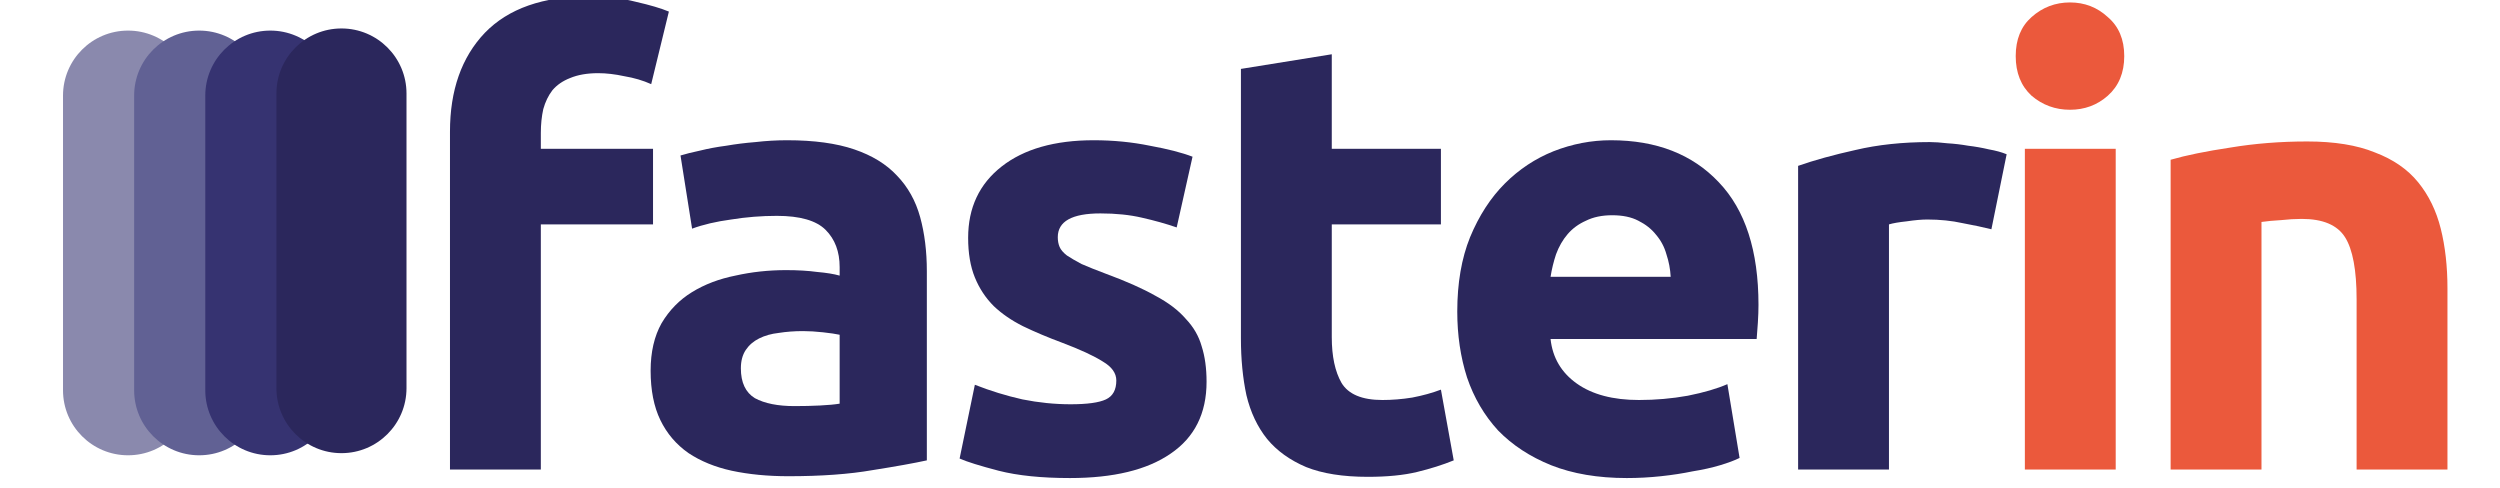 <svg width="1230" height="240" viewBox="0 0 1230 240" fill="none" xmlns="http://www.w3.org/2000/svg">
<g clip-path="url(#clip0_3_12)">
<path d="M1067.95 78.6C1075.55 76.4 1085.35 74.4 1097.35 72.6C1109.35 70.6 1121.95 69.6 1135.15 69.6C1148.55 69.6 1159.65 71.4 1168.45 75C1177.45 78.4 1184.55 83.3 1189.75 89.7C1194.95 96.1 1198.65 103.7 1200.85 112.5C1203.05 121.3 1204.15 131.1 1204.15 141.9V231H1159.45V147.3C1159.45 132.9 1157.55 122.7 1153.75 116.7C1149.95 110.7 1142.85 107.7 1132.45 107.7C1129.25 107.7 1125.85 107.9 1122.25 108.3C1118.65 108.5 1115.45 108.8 1112.65 109.2V231H1067.95V78.6Z" fill="#EB593C"/>
<path d="M1040.93 231H996.232V73.2H1040.93V231ZM1045.13 27.6C1045.13 35.8 1042.43 42.3 1037.03 47.1C1031.83 51.7 1025.63 54 1018.43 54C1011.23 54 1004.93 51.7 999.532 47.1C994.332 42.3 991.732 35.8 991.732 27.6C991.732 19.4 994.332 13 999.532 8.4C1004.93 3.6 1011.23 1.2 1018.43 1.2C1025.63 1.2 1031.83 3.6 1037.03 8.4C1042.43 13 1045.13 19.4 1045.13 27.6Z" fill="#EB593C"/>
<path d="M979.77 112.8C975.77 111.8 971.07 110.8 965.67 109.8C960.27 108.6 954.47 108 948.27 108C945.47 108 942.07 108.3 938.07 108.9C934.27 109.3 931.37 109.8 929.37 110.4V231H884.67V81.6C892.67 78.8 902.07 76.2 912.87 73.8C923.87 71.2 936.07 69.9 949.47 69.9C951.87 69.9 954.77 70.1 958.17 70.5C961.57 70.7 964.97 71.1 968.37 71.7C971.77 72.1 975.17 72.7 978.57 73.5C981.97 74.1 984.87 74.9 987.27 75.9L979.77 112.8Z" fill="#2B275C"/>
<path d="M716.975 153.3C716.975 139.3 719.075 127.1 723.275 116.7C727.675 106.1 733.375 97.3 740.375 90.3C747.375 83.3 755.375 78 764.375 74.4C773.575 70.8 782.975 69 792.575 69C814.975 69 832.675 75.9 845.675 89.7C858.675 103.3 865.175 123.4 865.175 150C865.175 152.6 865.075 155.5 864.875 158.7C864.675 161.7 864.475 164.4 864.275 166.8H762.875C763.875 176 768.175 183.3 775.775 188.7C783.375 194.1 793.575 196.8 806.375 196.8C814.575 196.8 822.575 196.1 830.375 194.7C838.375 193.1 844.875 191.2 849.875 189L855.875 225.3C853.475 226.5 850.275 227.7 846.275 228.9C842.275 230.1 837.775 231.1 832.775 231.9C827.975 232.9 822.775 233.7 817.175 234.3C811.575 234.9 805.975 235.2 800.375 235.2C786.175 235.2 773.775 233.1 763.175 228.9C752.775 224.7 744.075 219 737.075 211.8C730.275 204.4 725.175 195.7 721.775 185.7C718.575 175.7 716.975 164.9 716.975 153.3ZM821.975 136.2C821.775 132.4 821.075 128.7 819.875 125.1C818.875 121.5 817.175 118.3 814.775 115.5C812.575 112.7 809.675 110.4 806.075 108.6C802.675 106.8 798.375 105.9 793.175 105.9C788.175 105.9 783.875 106.8 780.275 108.6C776.675 110.2 773.675 112.4 771.275 115.2C768.875 118 766.975 121.3 765.575 125.1C764.375 128.7 763.475 132.4 762.875 136.2H821.975Z" fill="#2B275C"/>
<path d="M610.533 33.9L655.233 26.7V73.2H708.933V110.4H655.233V165.9C655.233 175.3 656.833 182.8 660.033 188.4C663.433 194 670.133 196.8 680.133 196.8C684.933 196.8 689.833 196.4 694.833 195.6C700.033 194.6 704.733 193.3 708.933 191.7L715.233 226.5C709.833 228.7 703.833 230.6 697.233 232.2C690.633 233.8 682.533 234.6 672.933 234.6C660.733 234.6 650.633 233 642.633 229.8C634.633 226.4 628.233 221.8 623.433 216C618.633 210 615.233 202.8 613.233 194.4C611.433 186 610.533 176.7 610.533 166.5V33.9Z" fill="#2B275C"/>
<path d="M526.728 198.9C534.928 198.9 540.728 198.1 544.128 196.5C547.528 194.9 549.228 191.8 549.228 187.2C549.228 183.6 547.028 180.5 542.628 177.9C538.228 175.1 531.528 172 522.528 168.6C515.528 166 509.128 163.3 503.328 160.5C497.728 157.7 492.928 154.4 488.928 150.6C484.928 146.6 481.828 141.9 479.628 136.5C477.428 131.1 476.328 124.6 476.328 117C476.328 102.2 481.828 90.5 492.828 81.9C503.828 73.3 518.928 69 538.128 69C547.728 69 556.928 69.9 565.728 71.7C574.528 73.3 581.528 75.1 586.728 77.1L578.928 111.9C573.728 110.1 568.028 108.5 561.828 107.1C555.828 105.7 549.028 105 541.428 105C527.428 105 520.428 108.9 520.428 116.7C520.428 118.5 520.728 120.1 521.328 121.5C521.928 122.9 523.128 124.3 524.928 125.7C526.728 126.9 529.128 128.3 532.128 129.9C535.328 131.3 539.328 132.9 544.128 134.7C553.928 138.3 562.028 141.9 568.428 145.5C574.828 148.9 579.828 152.7 583.428 156.9C587.228 160.9 589.828 165.4 591.228 170.4C592.828 175.4 593.628 181.2 593.628 187.8C593.628 203.4 587.728 215.2 575.928 223.2C564.328 231.2 547.828 235.2 526.428 235.2C512.428 235.2 500.728 234 491.328 231.6C482.128 229.2 475.728 227.2 472.128 225.6L479.628 189.3C487.228 192.3 495.028 194.7 503.028 196.5C511.028 198.1 518.928 198.9 526.728 198.9Z" fill="#2B275C"/>
<path d="M390.907 199.8C395.307 199.8 399.507 199.7 403.507 199.5C407.507 199.3 410.707 199 413.107 198.6V164.7C411.307 164.3 408.607 163.9 405.007 163.5C401.407 163.1 398.107 162.9 395.107 162.9C390.907 162.9 386.907 163.2 383.107 163.8C379.507 164.2 376.307 165.1 373.507 166.5C370.707 167.9 368.507 169.8 366.907 172.2C365.307 174.6 364.507 177.6 364.507 181.2C364.507 188.2 366.807 193.1 371.407 195.9C376.207 198.5 382.707 199.8 390.907 199.8ZM387.307 69C400.507 69 411.507 70.5 420.307 73.5C429.107 76.5 436.107 80.8 441.307 86.4C446.707 92 450.507 98.8 452.707 106.8C454.907 114.8 456.007 123.7 456.007 133.5V226.5C449.607 227.9 440.707 229.5 429.307 231.3C417.907 233.3 404.107 234.3 387.907 234.3C377.707 234.3 368.407 233.4 360.007 231.6C351.807 229.8 344.707 226.9 338.707 222.9C332.707 218.7 328.107 213.3 324.907 206.7C321.707 200.1 320.107 192 320.107 182.4C320.107 173.2 321.907 165.4 325.507 159C329.307 152.6 334.307 147.5 340.507 143.7C346.707 139.9 353.807 137.2 361.807 135.6C369.807 133.8 378.107 132.9 386.707 132.9C392.507 132.9 397.607 133.2 402.007 133.8C406.607 134.2 410.307 134.8 413.107 135.6V131.4C413.107 123.8 410.807 117.7 406.207 113.1C401.607 108.5 393.607 106.2 382.207 106.2C374.607 106.2 367.107 106.8 359.707 108C352.307 109 345.907 110.5 340.507 112.5L334.807 76.5C337.407 75.7 340.607 74.9 344.407 74.1C348.407 73.1 352.707 72.3 357.307 71.7C361.907 70.9 366.707 70.3 371.707 69.9C376.907 69.3 382.107 69 387.307 69Z" fill="#2B275C"/>
<path d="M289.789 -1.8C298.189 -1.8 305.889 -0.9 312.889 0.9C319.889 2.5 325.289 4.1 329.089 5.7L320.389 41.4C316.389 39.6 311.989 38.3 307.189 37.5C302.589 36.5 298.289 36 294.289 36C288.889 36 284.289 36.8 280.489 38.4C276.889 39.8 273.989 41.8 271.789 44.4C269.789 47 268.289 50.1 267.289 53.7C266.489 57.3 266.089 61.2 266.089 65.4V73.2H321.289V110.4H266.089V231H221.389V64.8C221.389 44.4 227.089 28.2 238.489 16.2C250.089 4.2 267.189 -1.8 289.789 -1.8Z" fill="#2B275C"/>
<path d="M31 47.05C31 29.377 45.327 15.05 63 15.05C80.673 15.05 95 29.377 95 47.05V192C95 209.673 80.673 224 63 224C45.327 224 31 209.673 31 192V47.05Z" fill="#8A89AD"/>
<path d="M66 47.05C66 29.377 80.327 15.05 98 15.05C115.673 15.05 130 29.377 130 47.05V192C130 209.673 115.673 224 98 224C80.327 224 66 209.673 66 192V47.05Z" fill="#616194"/>
<path d="M101 47.05C101 29.377 115.327 15.05 133 15.05C150.673 15.05 165 29.377 165 47.05V192C165 209.673 150.673 224 133 224C115.327 224 101 209.673 101 192V47.05Z" fill="#363371"/>
<path d="M136 46C136 28.327 150.327 14 168 14C185.673 14 200 28.327 200 46V190.95C200 208.623 185.673 222.95 168 222.95C150.327 222.95 136 208.623 136 190.95V46Z" fill="#2B275C"/>
</g>
<defs>
<clipPath id="clip0_3_12">
<rect width="1230" height="240" fill="white"/>
</clipPath>
</defs>
</svg>
